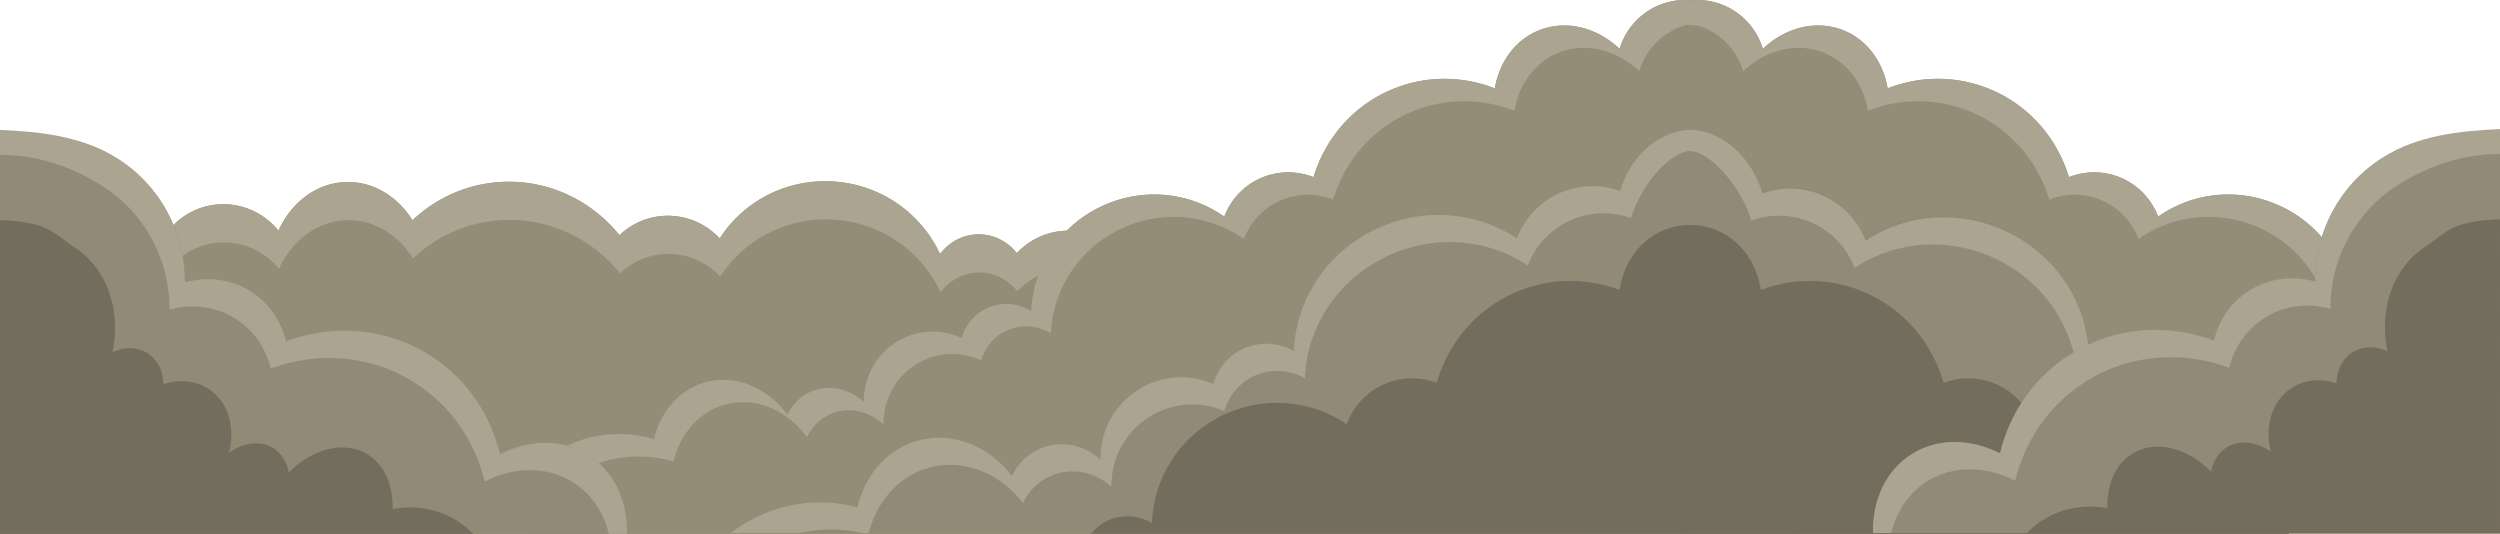 <svg xmlns="http://www.w3.org/2000/svg" xml:space="preserve" stroke-miterlimit="10" style="fill-rule:nonzero;clip-rule:evenodd;stroke-linecap:round;stroke-linejoin:round" viewBox="0 0 1024 218.66"><clipPath id="a"><path d="M0 0h1024v218.66H0z"/></clipPath><g clip-path="url(#a)"><path fill="#948c76" d="M62.272 118.499q.242-.416.47-.841.064.422.135.839zm608.437-19.545c-4.963-3.876-11.161-6.182-17.877-6.172-10.454.019-19.582 5.634-24.685 14.057-9.172-14.091-25.271-23.445-43.55-23.414-12.216.02-23.396 4.23-32.152 11.231-6.974-9.706-17.827-15.42-29.232-14.08-13.105 1.539-23.253 11.956-26.643 25.571-3.616-3.285-8.289-5.281-13.392-5.273-8.133.012-15.106 5.096-18.381 12.435-4.351-11.032-14.96-18.83-27.308-18.81-8.269.014-15.703 3.534-20.978 9.168-3.801-4.705-9.409-7.69-15.66-7.68-6.401.01-12.094 3.153-15.826 8.068-8.09-17.592-26.158-29.85-47.083-29.816-18.221.028-34.146 9.38-43.134 23.427-5.364-5.73-12.925-9.302-21.284-9.289-7.663.012-14.612 3.034-19.786 7.964-10.811-13.387-27.157-21.924-45.401-21.893-15.225.025-29.045 6.012-39.374 15.795-5.933-9.508-15.59-15.706-26.462-15.69-12.385.022-23.083 8.095-28.436 19.927-5.405-6.627-13.552-10.845-22.643-10.83-11.961.02-22.181 7.367-26.628 17.864-2.245-9.626-10.386-16.775-20.062-16.76-7.724.012-14.412 4.589-17.871 11.332C21.206 85.204 11.64 76.596 0 72.028V218.66h694.798V84.273a19.4 19.4 0 0 0-4.655-.565c-9.139.015-16.833 6.416-19.434 15.246"/><path fill="#aba491" d="M.22 87.663c11.642 4.567 21.207 13.175 26.862 24.057 3.459-6.743 10.146-11.319 17.87-11.332 9.677-.014 17.818 7.134 20.063 16.76 4.446-10.496 14.666-17.844 26.628-17.863 9.091-.016 17.238 4.203 22.643 10.83 5.353-11.833 16.052-19.905 28.435-19.926 10.873-.017 20.53 6.18 26.463 15.689 10.33-9.783 24.149-15.77 39.374-15.796 18.244-.03 34.591 8.507 45.4 21.893 5.175-4.929 12.123-7.951 19.786-7.963 8.359-.013 15.92 3.559 21.285 9.289 8.988-14.048 24.913-23.4 43.134-23.429 20.925-.032 38.992 12.226 47.082 29.817 3.733-4.914 9.426-8.057 15.827-8.068 6.25-.009 11.859 2.976 15.66 7.681 5.275-5.634 12.709-9.155 20.978-9.168 12.349-.02 22.956 7.778 27.308 18.811 3.274-7.341 10.247-12.424 18.38-12.436 5.105-.008 9.776 1.987 13.393 5.273 3.39-13.615 13.537-24.033 26.642-25.571 11.405-1.34 22.259 4.373 29.232 14.08 8.756-7.002 19.937-11.213 32.152-11.232 18.28-.03 34.379 9.324 43.551 23.414 5.103-8.423 14.231-14.038 24.684-14.056 6.716-.01 12.916 2.296 17.878 6.171 2.601-8.83 10.295-15.23 19.435-15.245a19.3 19.3 0 0 1 4.433.518V84.273a19.4 19.4 0 0 0-4.655-.565c-9.139.015-16.833 6.415-19.434 15.246-4.962-3.876-11.161-6.182-17.877-6.172-10.454.019-19.582 5.633-24.685 14.056-9.172-14.09-25.27-23.443-43.55-23.413-12.216.019-23.396 4.23-32.152 11.231-6.974-9.707-17.828-15.42-29.232-14.08-13.106 1.539-23.253 11.956-26.642 25.572-3.617-3.287-8.29-5.282-13.392-5.274-8.134.012-15.108 5.095-18.382 12.436-4.351-11.033-14.96-18.83-27.307-18.81-8.27.014-15.704 3.533-20.979 9.167-3.801-4.705-9.409-7.689-15.66-7.68-6.401.01-12.094 3.153-15.826 8.068-8.09-17.592-26.158-29.85-47.082-29.817-18.222.03-34.147 9.38-43.134 23.428-5.365-5.73-12.926-9.302-21.285-9.289-7.663.012-14.612 3.034-19.786 7.963-10.81-13.386-27.157-21.923-45.401-21.892-15.225.025-29.045 6.013-39.374 15.795-5.933-9.509-15.589-15.706-26.463-15.689-12.384.02-23.082 8.094-28.434 19.926-5.406-6.627-13.553-10.845-22.644-10.83-11.961.02-22.181 7.367-26.628 17.863-2.244-9.624-10.386-16.774-20.062-16.76-7.725.013-14.412 4.59-17.871 11.333-5.655-10.882-15.22-19.49-26.86-24.058V218.66h.22z"/><path fill="#948c76" d="M694.798 109.33V.386a27.76 27.76 0 0 0-14.981 1.62c-8.208 3.298-14.003 10.066-16.434 18.003-9.201-8.707-21.834-12.08-33.018-7.586-9.818 3.946-16.242 13.045-18.085 23.769-12.935-5.045-27.617-5.404-41.366.122-16.474 6.62-28.073 20.261-32.884 36.254-6.49-2.552-13.875-2.743-20.796.038-7.549 3.034-13.051 9.005-15.777 16.12-13.299-9.376-31.121-11.995-47.577-5.384-18.894 7.594-30.673 25.215-31.474 44.004-5.184-3.065-11.482-3.822-17.262-1.498-5.644 2.268-9.603 7.001-11.295 12.622-6.842-3.154-14.85-3.614-22.316-.613-11.152 4.481-17.843 15.367-17.697 26.886-5.665-5.416-13.835-7.452-21.18-4.5-4.608 1.851-8.089 5.35-10.136 9.628-8.088-11.028-21.093-16.711-33.487-13.322-10.786 2.946-18.472 12.049-21.178 23.329-10.488-3.115-22.134-2.833-33.165 1.6-16.505 6.632-27.578 20.921-30.653 36.952-7.715-5.726-18.024-7.459-27.465-3.666a27.6 27.6 0 0 0-6.737 3.897h524.963z"/><path fill="#aba491" d="M242.723 190.646c11.032-4.433 22.678-4.715 33.165-1.6 2.706-11.279 10.393-20.382 21.178-23.329 12.395-3.388 25.4 2.295 33.486 13.323 2.048-4.278 5.529-7.777 10.138-9.629 7.344-2.951 15.514-.915 21.18 4.501-.146-11.52 6.545-22.405 17.696-26.886 7.467-3.001 15.475-2.541 22.316.613 1.693-5.622 5.651-10.355 11.295-12.623 5.78-2.323 12.078-1.566 17.261 1.499.803-18.789 12.581-36.411 31.476-44.004 16.455-6.611 34.277-3.993 47.577 5.383 2.726-7.114 8.227-13.085 15.776-16.12 6.92-2.78 14.306-2.588 20.797-.038 4.811-15.993 16.41-29.635 32.883-36.253 13.749-5.526 28.431-5.167 41.366-.122 1.842-10.724 8.268-19.824 18.086-23.769 11.183-4.494 23.817-1.12 33.018 7.586 2.43-7.938 8.225-14.706 16.433-18.004a27.7 27.7 0 0 1 6.948-1.782V.386a27.75 27.75 0 0 0-14.981 1.619c-8.208 3.3-14.003 10.067-16.434 18.004-9.201-8.707-21.834-12.08-33.018-7.586-9.818 3.946-16.242 13.044-18.085 23.768-12.935-5.044-27.617-5.403-41.366.123-16.474 6.62-28.073 20.26-32.883 36.254-6.491-2.552-13.876-2.743-20.798.038-7.548 3.033-13.05 9.006-15.775 16.12-13.301-9.377-31.123-11.995-47.577-5.384-18.895 7.593-30.674 25.216-31.476 44.004-5.184-3.065-11.481-3.821-17.261-1.499-5.645 2.269-9.603 7.001-11.296 12.623-6.84-3.154-14.848-3.615-22.315-.613-11.152 4.481-17.843 15.366-17.697 26.887-5.665-5.418-13.835-7.453-21.179-4.501-4.609 1.851-8.089 5.35-10.138 9.628-8.087-11.027-21.092-16.712-33.486-13.323-10.786 2.948-18.472 12.05-21.178 23.33-10.488-3.115-22.134-2.833-33.165 1.6-16.504 6.632-27.578 20.921-30.653 36.952-7.715-5.726-18.024-7.46-27.465-3.666a27.6 27.6 0 0 0-6.737 3.896h44.854c4.881-12.262 14.677-22.647 28.034-28.014"/><path fill="#918a77" d="M240.942 186.34c-10.734-6.755-24.22-6.379-36.134-.292-3.983-16.445-13.826-31.153-28.857-40.614-18.009-11.336-39.594-12.703-58.794-5.66-1.979-8.267-6.921-15.674-14.486-20.434-8.252-5.196-17.996-6.212-26.944-3.658C75.785 95.693 66 76.23 48.01 64.907 33.167 55.565 15.75 53.69 0 58.2v160.462h256.815c.299-13.322-5.176-25.587-15.874-32.321"/><path fill="#aba491" d="M41.752 76.082c17.989 11.322 27.774 30.785 27.715 50.776 8.949-2.556 18.693-1.539 26.944 3.655 7.566 4.761 12.508 12.169 14.487 20.435 19.2-7.043 40.785-5.675 58.794 5.66 15.031 9.461 24.874 24.169 28.857 40.614 11.914-6.087 25.4-6.463 36.134.292 7.606 4.787 12.555 12.375 14.683 21.146h7.45c.298-13.321-5.176-25.587-15.874-32.32-10.734-6.754-24.22-6.378-36.134-.293-3.983-16.444-13.826-31.153-28.857-40.614-18.009-11.334-39.594-12.703-58.794-5.658-1.979-8.268-6.921-15.676-14.486-20.436-8.253-5.194-17.996-6.211-26.944-3.656.058-19.99-9.728-39.454-27.716-50.776C33.167 55.565 16.319 53.962 0 53.2v10.201c15.195.094 28.85 4.558 41.752 12.68"/><path fill="#918a77" d="M664.375 78.244a33.12 33.12 0 0 0-24.168.585c-8.746 3.659-15.09 10.622-18.197 18.816-15.534-10.362-36.27-12.888-55.336-4.908-21.892 9.16-35.427 29.591-36.2 51.068-6.051-3.366-13.377-4.067-20.075-1.264-6.538 2.736-11.099 8.245-13.017 14.707-7.976-3.422-17.288-3.741-25.939-.119-12.921 5.406-20.604 18.012-20.335 31.164-6.63-6.039-16.142-8.151-24.653-4.589-5.339 2.234-9.352 6.319-11.698 11.258-9.493-12.382-24.653-18.536-39.03-14.343-12.51 3.647-21.36 14.24-24.413 27.192-12.214-3.285-25.743-2.66-38.525 2.689a59.8 59.8 0 0 0-13.461 7.831h349.877l.332.329h46.115l-.849-165.456c-9.633-.003-25.633 8.87-30.428 25.04"/><path fill="#aba491" d="M353.26 218.331h2.592c3.174-12.679 11.912-23.005 24.2-26.595 14.345-4.193 29.473 1.96 38.946 14.343 2.341-4.939 6.345-9.025 11.674-11.258 8.491-3.562 17.983-1.45 24.599 4.588-.269-13.152 7.398-25.757 20.291-31.163 8.632-3.622 17.924-3.303 25.883.119 1.914-6.463 6.465-11.97 12.989-14.708 6.683-2.802 13.993-2.102 20.032 1.265.77-21.478 14.276-41.908 36.122-51.069 19.024-7.98 39.715-5.453 55.216 4.909 3.101-8.195 9.431-15.157 18.158-18.817a32.98 32.98 0 0 1 24.115-.584c4.308-14.557 18.226-30.112 26.721-27.104v-9.056c-13.098-.708-26.426 8.874-31.21 25.043a32.98 32.98 0 0 0-24.116.585c-8.728 3.659-15.058 10.622-18.157 18.817-15.502-10.363-36.192-12.89-55.217-4.91-21.845 9.161-35.352 29.592-36.123 51.069-6.038-3.366-13.347-4.067-20.031-1.264-6.525 2.737-11.074 8.245-12.989 14.707-7.959-3.422-17.251-3.741-25.884-.118-12.892 5.405-20.559 18.011-20.29 31.163-6.616-6.039-16.108-8.151-24.599-4.589-5.328 2.234-9.333 6.319-11.674 11.258-9.472-12.382-24.6-18.536-38.945-14.343-12.483 3.647-21.315 14.24-24.36 27.193-12.188-3.285-25.689-2.661-38.442 2.688a59.6 59.6 0 0 0-13.433 7.831h28.29c8.664-1.916 17.414-1.842 25.642 0"/><path fill="#736d5d" d="M187.594 213.569c-8.034-5.204-17.512-6.732-26.808-5.071.338-10.467-3.897-19.515-12.066-23.353-9.386-4.41-21.328-.708-30.45 8.348-.709-4.081-2.767-7.617-6.123-9.789-5.35-3.466-12.503-2.524-18.371 1.741 2.729-10.373-.288-20.92-8.41-26.181-5.436-3.522-12.102-3.983-18.419-1.888-.114-5.253-2.283-9.955-6.394-12.617-4.21-2.726-9.54-2.735-14.48-.536 3.597-17.03-2.063-34.21-15.82-43.123C21.227 95.253 20.458 91.064 0 90.132L.019 218.66h193.715a34.3 34.3 0 0 0-6.14-5.091M681.368 94.326c-9.912 4.158-16.301 13.497-18.007 24.418-13.215-4.928-28.132-5.068-42.013.754-16.631 6.975-28.206 21.008-32.848 37.325-6.631-2.493-14.135-2.574-21.122.356-7.62 3.195-13.118 9.346-15.779 16.612-13.649-9.32-31.792-11.707-48.405-4.742-19.075 8-30.769 26.079-31.298 45.175-5.311-3.035-11.72-3.707-17.556-1.26-3.03 1.272-5.538 3.26-7.482 5.696h247.94V92.285c-4.524-.397-9.094.221-13.43 2.04"/><path fill="#948c76" d="M690.652 109.33V.386a27.76 27.76 0 0 1 14.981 1.62c8.208 3.298 14.003 10.067 16.434 18.003 9.201-8.706 21.834-12.08 33.018-7.585 9.818 3.945 16.242 13.044 18.085 23.768 12.935-5.045 27.617-5.404 41.366.123 16.474 6.619 28.073 20.26 32.884 36.253 6.49-2.552 13.875-2.743 20.797.038 7.548 3.034 13.05 9.006 15.776 16.12 13.299-9.376 31.121-11.995 47.577-5.384 18.894 7.594 30.673 25.216 31.474 44.004 5.185-3.065 11.482-3.821 17.262-1.498 5.645 2.268 9.603 7.001 11.296 12.622 6.841-3.153 14.848-3.614 22.318-.613 11.15 4.481 17.84 15.367 17.69 26.887 5.67-5.417 13.84-7.453 21.18-4.501 4.61 1.851 8.09 5.35 10.14 9.628 8.09-11.027 21.09-16.711 33.49-13.322 10.78 2.947 18.47 12.049 21.18 23.329 10.48-3.114 22.13-2.833 33.16 1.6 16.51 6.632 27.58 20.921 30.65 36.952 7.72-5.726 18.03-7.459 27.47-3.665a27.4 27.4 0 0 1 6.73 3.896H690.652z"/><path fill="#aba491" d="M1142.73 190.646c-11.03-4.433-22.68-4.714-33.17-1.6-2.7-11.279-10.39-20.381-21.18-23.328-12.39-3.389-25.4 2.294-33.48 13.322-2.05-4.278-5.53-7.777-10.14-9.629-7.34-2.95-15.51-.915-21.18 4.502.15-11.521-6.54-22.406-17.7-26.887-7.463-3.001-15.47-2.54-22.312.613-1.692-5.621-5.651-10.355-11.295-12.623-5.78-2.322-12.078-1.566-17.261 1.499-.802-18.788-12.581-36.41-31.475-44.004-16.456-6.61-34.278-3.993-47.577 5.383-2.727-7.114-8.228-13.085-15.777-16.119-6.92-2.781-14.306-2.59-20.797-.039-4.81-15.992-16.41-29.634-32.883-36.253-13.749-5.526-28.431-5.167-41.366-.122-1.842-10.724-8.268-19.824-18.086-23.768-11.183-4.494-23.816-1.121-33.017 7.585-2.431-7.937-8.226-14.706-16.434-18.004-2.282-.917-4.615-.763-6.948-1.052V.386a27.75 27.75 0 0 1 14.981 1.619c8.208 3.3 14.003 10.067 16.434 18.004 9.201-8.707 21.835-12.079 33.018-7.586 9.818 3.946 16.243 13.045 18.085 23.769 12.935-5.045 27.617-5.404 41.367.122 16.473 6.62 28.072 20.261 32.882 36.255 6.491-2.553 13.877-2.744 20.798.037 7.548 3.034 13.05 9.006 15.775 16.12 13.301-9.376 31.123-11.995 47.577-5.383 18.895 7.592 30.674 25.215 31.476 44.003 5.184-3.065 11.481-3.821 17.261-1.499 5.645 2.269 9.603 7.001 11.296 12.624 6.84-3.155 14.848-3.615 22.318-.614 11.15 4.481 17.84 15.366 17.69 26.887 5.67-5.417 13.84-7.453 21.18-4.5 4.61 1.851 8.09 5.35 10.14 9.627 8.09-11.027 21.09-16.711 33.49-13.323 10.78 2.948 18.47 12.05 21.18 23.331 10.48-3.116 22.13-2.834 33.16 1.6 16.5 6.632 27.58 20.92 30.65 36.951 7.72-5.725 18.03-7.46 27.47-3.666 2.48.998 4.73 2.323 6.73 3.896h-44.85c-4.88-12.261-14.68-22.646-28.03-28.014"/><path fill="#918a77" d="M721.075 78.244a33.12 33.12 0 0 1 24.168.585c8.746 3.66 15.09 10.622 18.197 18.816 15.534-10.362 36.27-12.888 55.336-4.908 21.892 9.16 35.428 29.591 36.2 51.069 6.051-3.367 13.377-4.067 20.075-1.265 6.538 2.737 11.099 8.245 13.017 14.708 7.976-3.423 17.289-3.741 25.939-.12 12.921 5.406 20.604 18.012 20.335 31.164 6.63-6.039 16.142-8.15 24.653-4.588 5.339 2.233 9.353 6.319 11.699 11.257 9.492-12.382 24.652-18.536 39.026-14.342 12.51 3.646 21.36 14.239 24.42 27.191 12.21-3.285 25.74-2.659 38.52 2.69a59.6 59.6 0 0 1 13.46 7.83H736.245l-.332.329h-46.115l.854-165.459c9.276-.526 25.628 8.874 30.423 25.043"/><path fill="#aba491" d="M1032.19 219.331h-2.59c-3.18-12.678-11.91-23.005-24.2-26.595-14.347-4.193-29.475 1.961-38.948 14.343-2.341-4.939-6.345-9.024-11.674-11.258-8.491-3.562-17.983-1.45-24.599 4.589.269-13.152-7.398-25.758-20.291-31.163-8.632-3.623-17.923-3.304-25.883.118-1.914-6.462-6.464-11.97-12.989-14.707-6.683-2.803-13.993-2.102-20.032 1.264-.77-21.477-14.276-41.908-36.122-51.068-19.024-7.98-39.715-5.454-55.216 4.909-3.1-8.195-9.43-15.158-18.158-18.817a32.98 32.98 0 0 0-24.115-.585c-4.308-14.556-19.08-31.147-27.575-28.138l.854-9.019c13.098-.707 26.426 9.87 31.21 26.04a32.98 32.98 0 0 1 24.116.585c8.728 3.66 15.058 10.622 18.158 18.817 15.501-10.363 36.191-12.89 55.217-4.91 21.844 9.161 35.351 29.592 36.122 51.069 6.038-3.366 13.347-4.066 20.031-1.264 6.525 2.737 11.074 8.245 12.989 14.707 7.959-3.422 17.251-3.74 25.884-.118 12.892 5.405 20.559 18.011 20.29 31.163 6.616-6.038 16.108-8.151 24.599-4.589 5.328 2.234 9.333 6.319 11.674 11.258 9.472-12.382 24.6-18.535 38.948-14.342 12.48 3.647 21.31 14.239 24.36 27.192 12.18-3.285 25.69-2.661 38.44 2.688a59.6 59.6 0 0 1 13.43 7.831h-28.29c-8.66-1.915-17.41-1.841-25.64 0"/><path fill="#736d5d" d="M703.228 94.326c9.911 4.158 16.301 13.497 18.007 24.418 13.215-4.927 28.132-5.067 42.013.754 16.631 6.975 28.205 21.008 32.848 37.326 6.631-2.494 14.135-2.574 21.121.356 7.621 3.195 13.119 9.345 15.78 16.612 13.648-9.321 31.792-11.708 48.405-4.742 19.074 8 30.768 26.079 31.297 45.174 5.312-3.034 11.721-3.706 17.557-1.259 3.03 1.272 5.538 3.26 7.482 5.696h-247.94V92.286c4.523-.398 9.093.221 13.43 2.04"/><path fill="#918a77" d="M783.058 186.01c10.734-6.754 24.22-6.378 36.134-.292 3.983-16.444 13.826-31.153 28.857-40.613 18.009-11.336 39.594-12.704 58.794-5.66 1.979-8.268 6.921-15.675 14.486-20.435 8.252-5.195 17.996-6.211 26.944-3.657-.058-19.99 9.727-39.453 27.716-50.775 14.844-9.343 32.261-11.218 48.011-6.708V218.33H767.184c-.299-13.322 5.176-25.587 15.874-32.321"/><path fill="#aba491" d="M982.248 75.752c-17.989 11.322-27.774 30.786-27.715 50.776-8.949-2.556-18.693-1.538-26.944 3.656-7.566 4.761-12.508 12.168-14.487 20.434-19.2-7.042-40.785-5.675-58.794 5.661-15.031 9.46-24.874 24.168-28.857 40.614-11.914-6.088-25.4-6.464-36.134.292-7.606 4.786-12.555 12.374-14.683 21.146h-7.45c-.298-13.322 5.176-25.588 15.874-32.321 10.734-6.754 24.22-6.378 36.134-.292 3.983-16.445 13.826-31.153 28.857-40.615 18.009-11.334 39.594-12.702 58.794-5.658 1.979-8.268 6.921-15.676 14.486-20.435 8.252-5.195 17.996-6.212 26.944-3.657-.058-19.989 9.728-39.453 27.716-50.776 14.844-9.341 31.691-10.945 48.011-11.705v10.2c-15.19.094-28.85 4.559-41.752 12.68"/><path fill="#736d5d" d="M836.406 213.239c8.034-5.203 17.512-6.732 26.808-5.071-.338-10.466 3.897-19.514 12.066-23.353 9.386-4.41 21.328-.707 30.45 8.348.709-4.081 2.767-7.617 6.123-9.789 5.35-3.466 12.503-2.524 18.371 1.742-2.729-10.373.288-20.92 8.41-26.181 5.436-3.522 12.102-3.984 18.419-1.888.114-5.254 2.283-9.955 6.394-12.618 4.209-2.725 9.541-2.735 14.48-.535-3.597-17.03 2.063-34.21 15.82-43.123 9.023-5.848 9.793-10.037 30.253-10.97l-.02 128.53H830.266a34.4 34.4 0 0 1 6.14-5.092"/></g></svg>